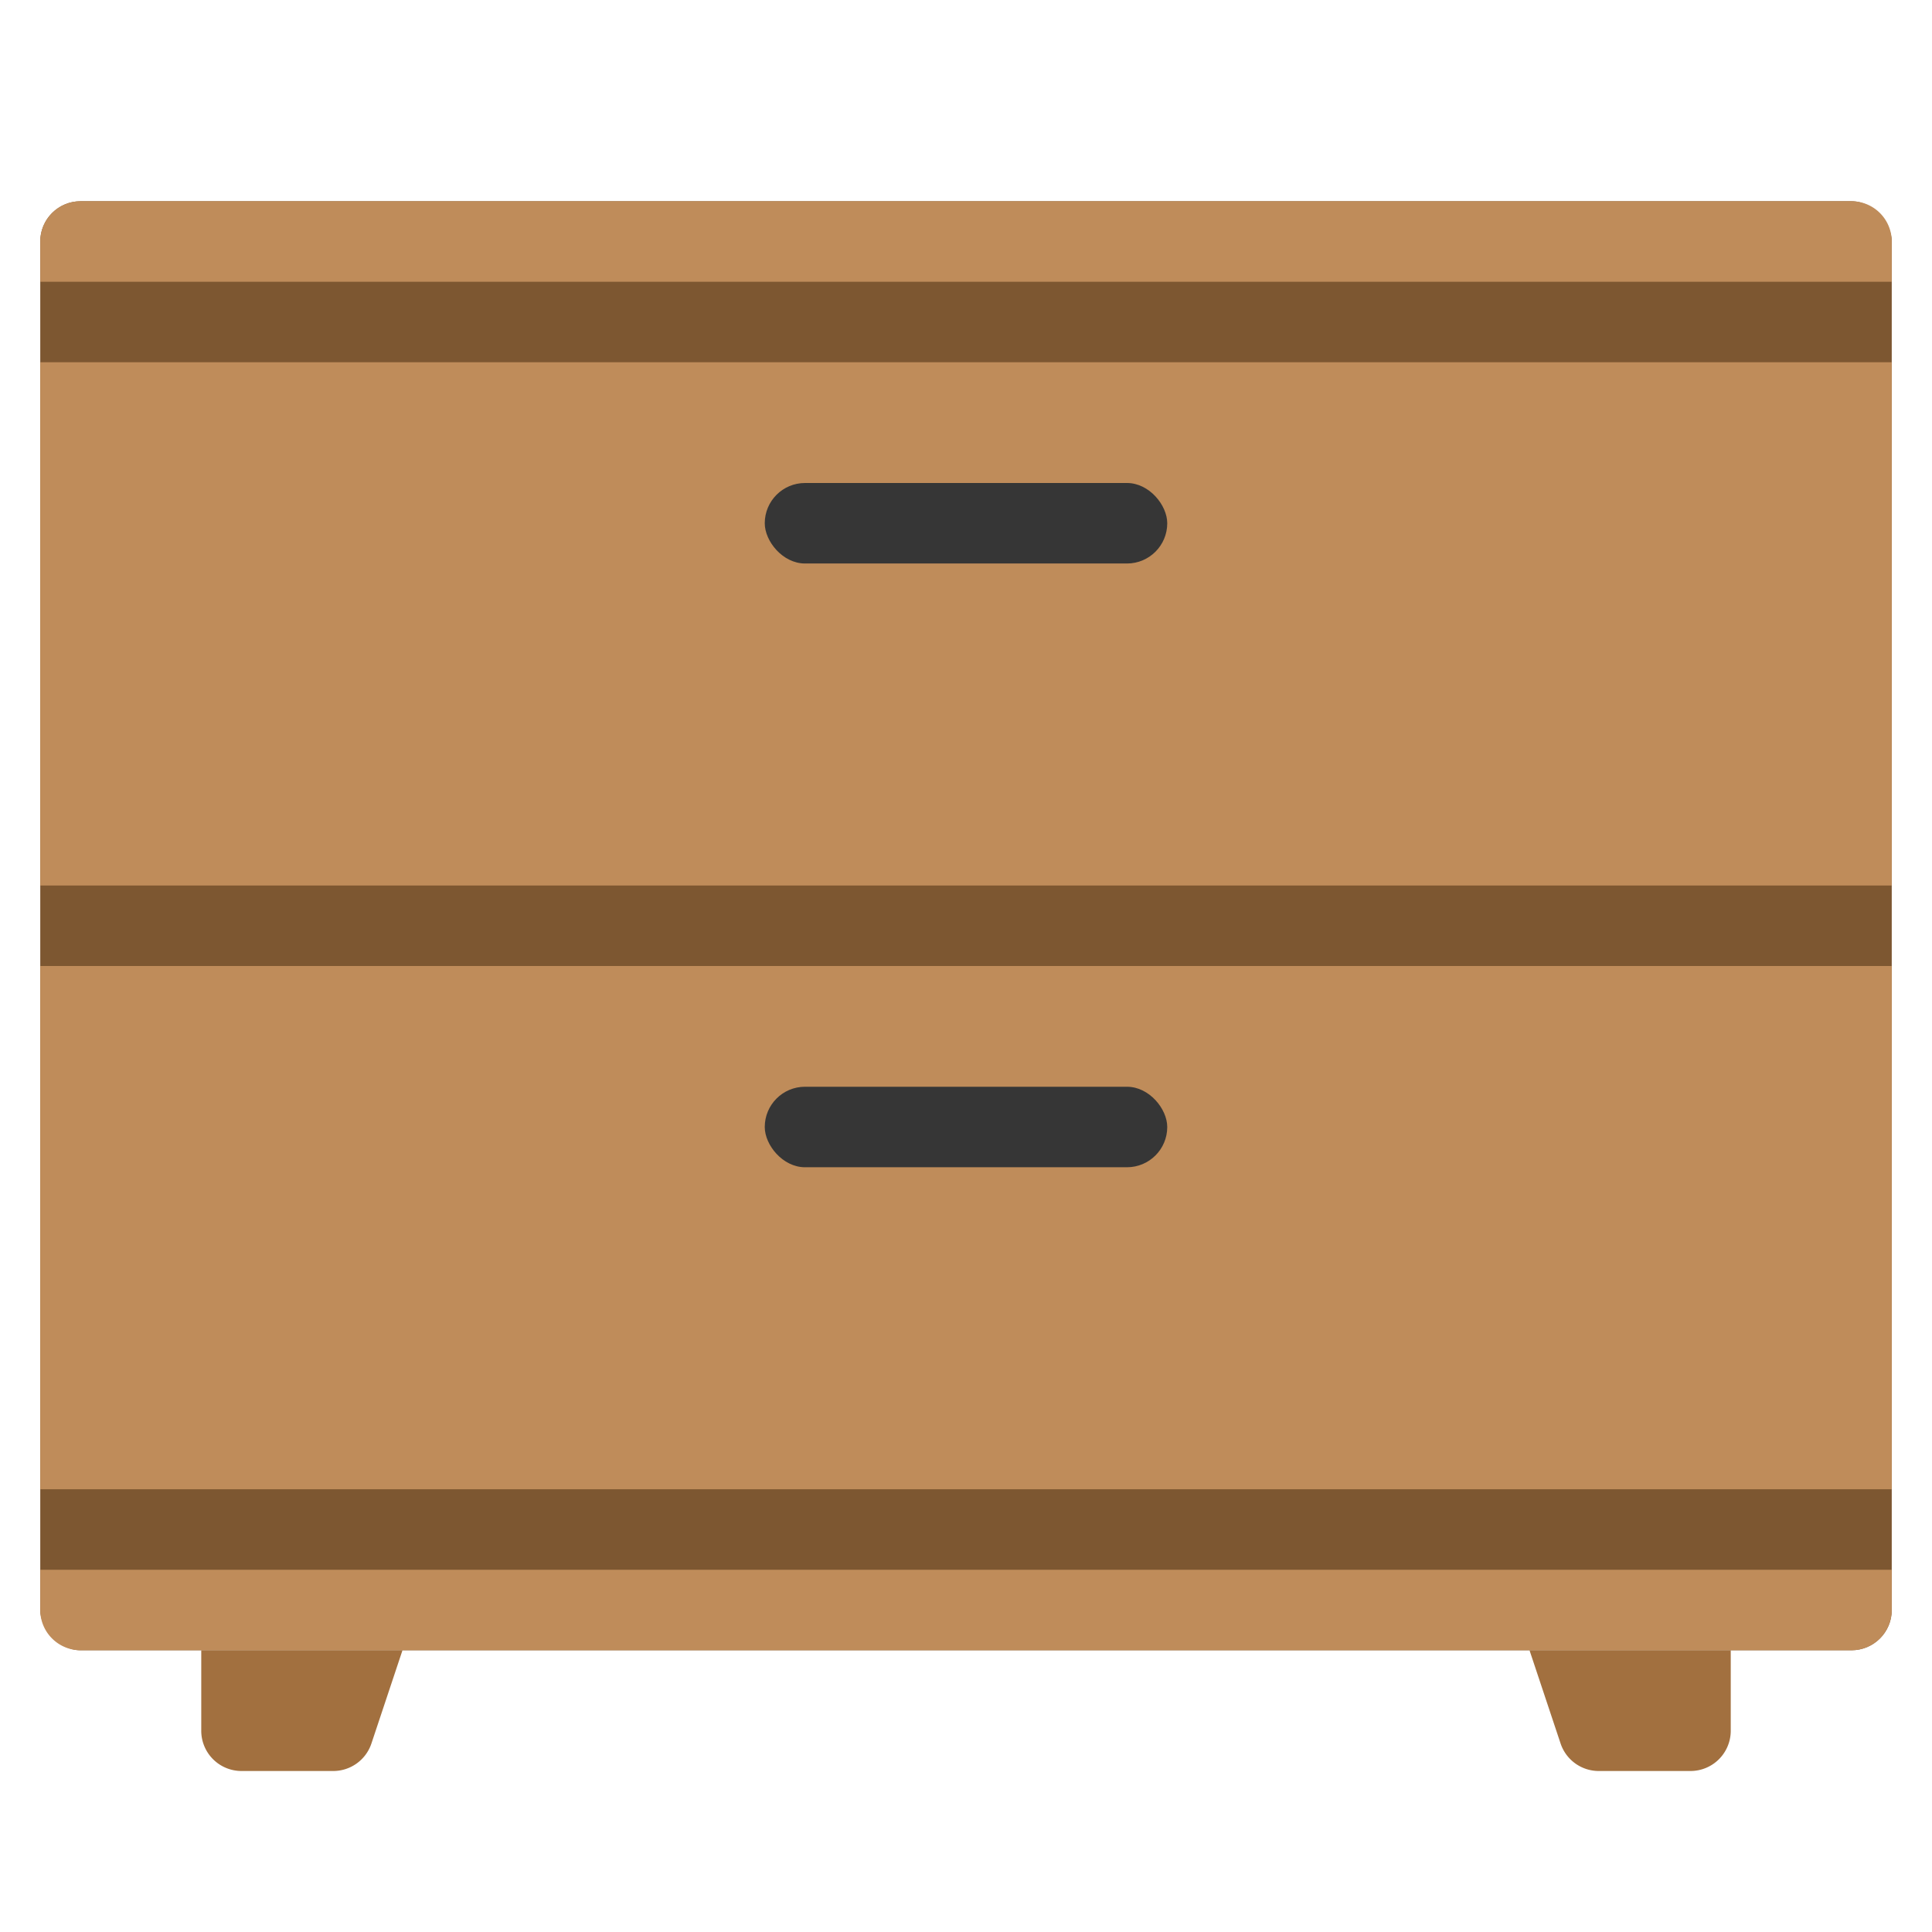 <svg xmlns="http://www.w3.org/2000/svg" width="48" height="48" viewBox="0 0 48 48"><g><rect x="1" y="5" width="46" height="36" rx="1" fill="#7d5731"></rect><path d="M1,24V37H47V24Z" fill="#bf8c5a"></path><path d="M47,9H1V22H47Z" fill="#bf8c5a"></path><path d="M2,5H46a1,1,0,0,1,1,1V7a0,0,0,0,1,0,0H1A0,0,0,0,1,1,7V6A1,1,0,0,1,2,5Z" fill="#bf8c5a"></path><path d="M6,44H8.279a1,1,0,0,0,.949-.684L10,41H5v2A1,1,0,0,0,6,44Z" fill="#a2703f"></path><path d="M38.772,43.316a1,1,0,0,0,.949.684H42a1,1,0,0,0,1-1V41H38Z" fill="#a2703f"></path><path d="M1,39v1a1,1,0,0,0,1,1H46a1,1,0,0,0,1-1V39Z" fill="#bf8c5a"></path><rect x="19" y="27" width="10" height="2" rx="1" fill="#363636"></rect><rect x="19" y="12" width="10" height="2" rx="1" fill="#363636"></rect></g></svg>

